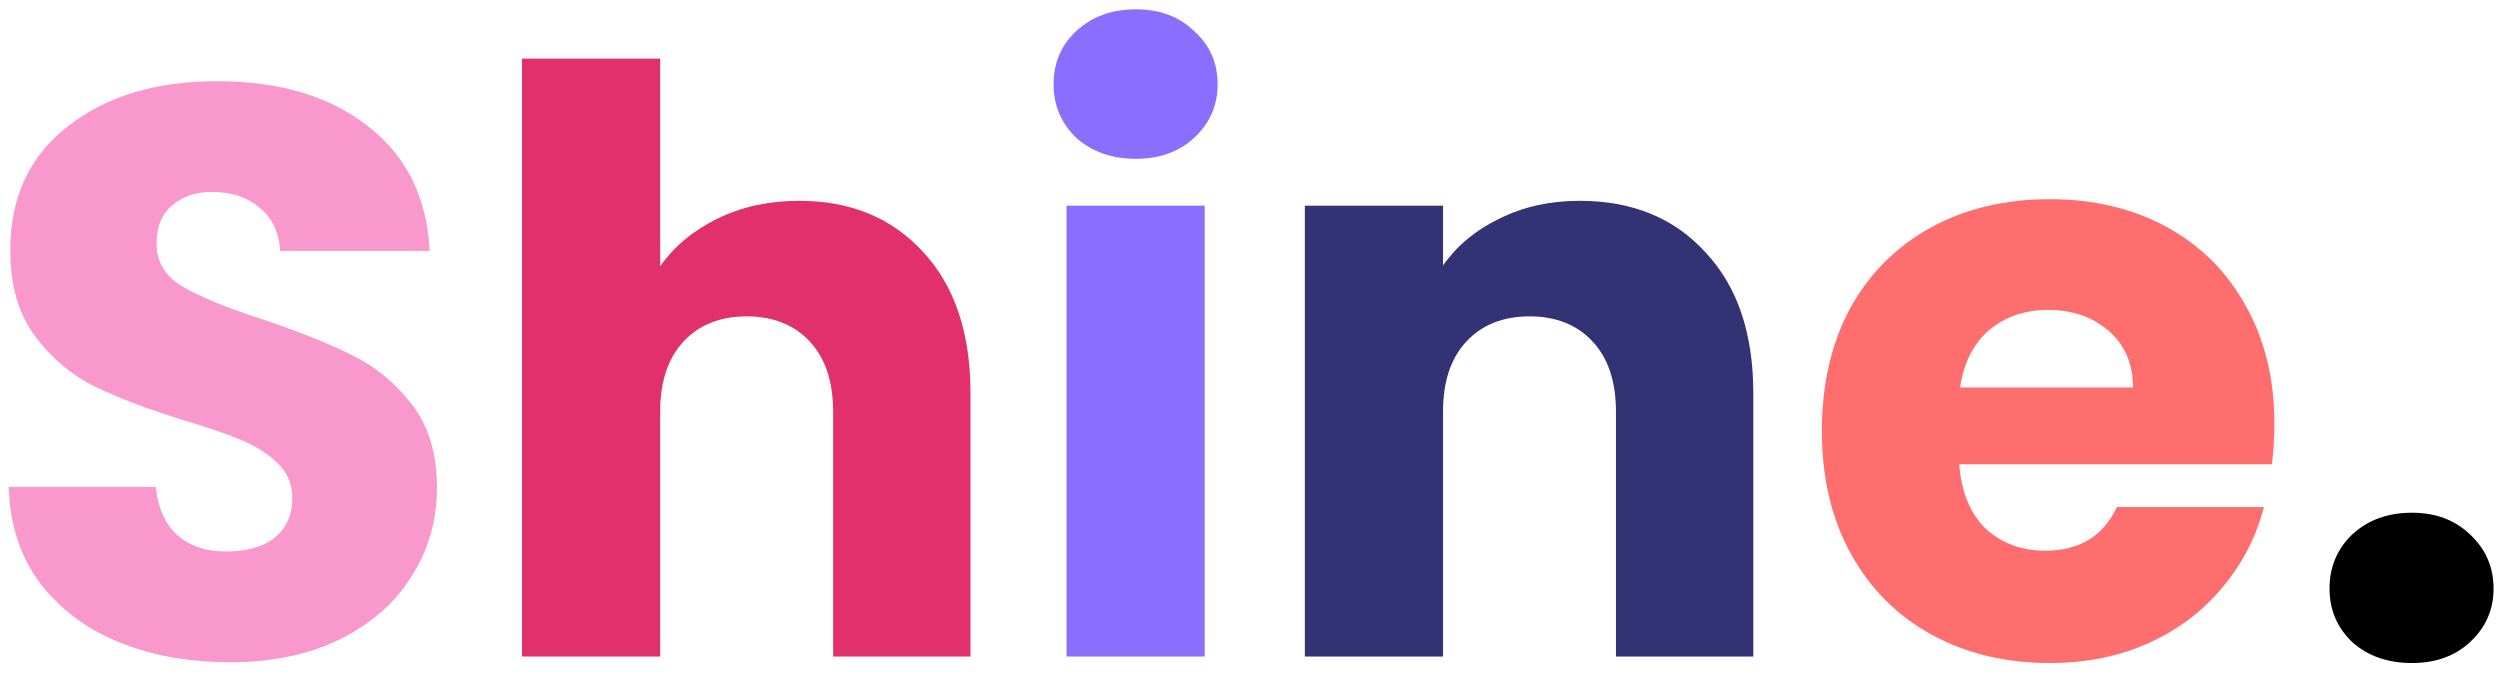 <svg width="99" height="27" viewBox="0 0 99 27" fill="none" xmlns="http://www.w3.org/2000/svg">
<path d="M9.112 26.224C7.469 26.224 5.997 25.957 4.696 25.424C3.395 24.891 2.349 24.101 1.56 23.056C0.792 22.011 0.387 20.752 0.344 19.28H6.168C6.253 20.112 6.541 20.752 7.032 21.2C7.523 21.627 8.163 21.84 8.952 21.84C9.763 21.84 10.403 21.659 10.872 21.296C11.341 20.912 11.576 20.389 11.576 19.728C11.576 19.173 11.384 18.715 11 18.352C10.637 17.989 10.179 17.691 9.624 17.456C9.091 17.221 8.323 16.955 7.32 16.656C5.869 16.208 4.685 15.76 3.768 15.312C2.851 14.864 2.061 14.203 1.4 13.328C0.739 12.453 0.408 11.312 0.408 9.904C0.408 7.813 1.165 6.181 2.68 5.008C4.195 3.813 6.168 3.216 8.6 3.216C11.075 3.216 13.069 3.813 14.584 5.008C16.099 6.181 16.909 7.824 17.016 9.936H11.096C11.053 9.211 10.787 8.645 10.296 8.24C9.805 7.813 9.176 7.6 8.408 7.6C7.747 7.6 7.213 7.781 6.808 8.144C6.403 8.485 6.2 8.987 6.2 9.648C6.2 10.373 6.541 10.939 7.224 11.344C7.907 11.749 8.973 12.187 10.424 12.656C11.875 13.147 13.048 13.616 13.944 14.064C14.861 14.512 15.651 15.163 16.312 16.016C16.973 16.869 17.304 17.968 17.304 19.312C17.304 20.592 16.973 21.755 16.312 22.8C15.672 23.845 14.733 24.677 13.496 25.296C12.259 25.915 10.797 26.224 9.112 26.224Z" fill="#F998CC"/>
<path d="M31.648 7.952C33.696 7.952 35.338 8.635 36.575 10C37.813 11.344 38.431 13.2 38.431 15.568V26H32.992V16.304C32.992 15.109 32.682 14.181 32.063 13.52C31.445 12.859 30.613 12.528 29.567 12.528C28.522 12.528 27.69 12.859 27.072 13.52C26.453 14.181 26.143 15.109 26.143 16.304V26H20.672V2.32H26.143V10.544C26.698 9.755 27.456 9.125 28.416 8.656C29.375 8.187 30.453 7.952 31.648 7.952Z" fill="#E1306C"/>
<path d="M44.986 6.288C44.026 6.288 43.237 6.011 42.618 5.456C42.021 4.88 41.722 4.176 41.722 3.344C41.722 2.491 42.021 1.787 42.618 1.232C43.237 0.656 44.026 0.368 44.986 0.368C45.925 0.368 46.693 0.656 47.29 1.232C47.909 1.787 48.218 2.491 48.218 3.344C48.218 4.176 47.909 4.88 47.29 5.456C46.693 6.011 45.925 6.288 44.986 6.288ZM47.706 8.144V26H42.234V8.144H47.706Z" fill="#8A6FFF"/>
<path d="M62.551 7.952C64.642 7.952 66.306 8.635 67.543 10C68.802 11.344 69.431 13.2 69.431 15.568V26H63.992V16.304C63.992 15.109 63.682 14.181 63.063 13.52C62.445 12.859 61.613 12.528 60.568 12.528C59.522 12.528 58.69 12.859 58.072 13.52C57.453 14.181 57.144 15.109 57.144 16.304V26H51.672V8.144H57.144V10.512C57.698 9.723 58.445 9.104 59.383 8.656C60.322 8.187 61.378 7.952 62.551 7.952Z" fill="#323275"/>
<path d="M90.066 16.784C90.066 17.296 90.034 17.829 89.97 18.384H77.586C77.671 19.493 78.023 20.347 78.642 20.944C79.282 21.52 80.061 21.808 80.978 21.808C82.343 21.808 83.293 21.232 83.826 20.08H89.65C89.351 21.253 88.807 22.309 88.018 23.248C87.25 24.187 86.279 24.923 85.106 25.456C83.933 25.989 82.621 26.256 81.17 26.256C79.421 26.256 77.863 25.883 76.498 25.136C75.133 24.389 74.066 23.323 73.298 21.936C72.53 20.549 72.146 18.928 72.146 17.072C72.146 15.216 72.519 13.595 73.266 12.208C74.034 10.821 75.101 9.755 76.466 9.008C77.831 8.261 79.399 7.888 81.17 7.888C82.898 7.888 84.434 8.251 85.778 8.976C87.122 9.701 88.167 10.736 88.914 12.08C89.682 13.424 90.066 14.992 90.066 16.784ZM84.466 15.344C84.466 14.405 84.146 13.659 83.506 13.104C82.866 12.549 82.066 12.272 81.106 12.272C80.189 12.272 79.41 12.539 78.77 13.072C78.151 13.605 77.767 14.363 77.618 15.344H84.466Z" fill="#FF6E6E"/>
<path d="M95.513 26.256C94.553 26.256 93.763 25.979 93.145 25.424C92.547 24.848 92.249 24.144 92.249 23.312C92.249 22.459 92.547 21.744 93.145 21.168C93.763 20.592 94.553 20.304 95.513 20.304C96.451 20.304 97.219 20.592 97.817 21.168C98.435 21.744 98.745 22.459 98.745 23.312C98.745 24.144 98.435 24.848 97.817 25.424C97.219 25.979 96.451 26.256 95.513 26.256Z" fill="black"/>
</svg>
